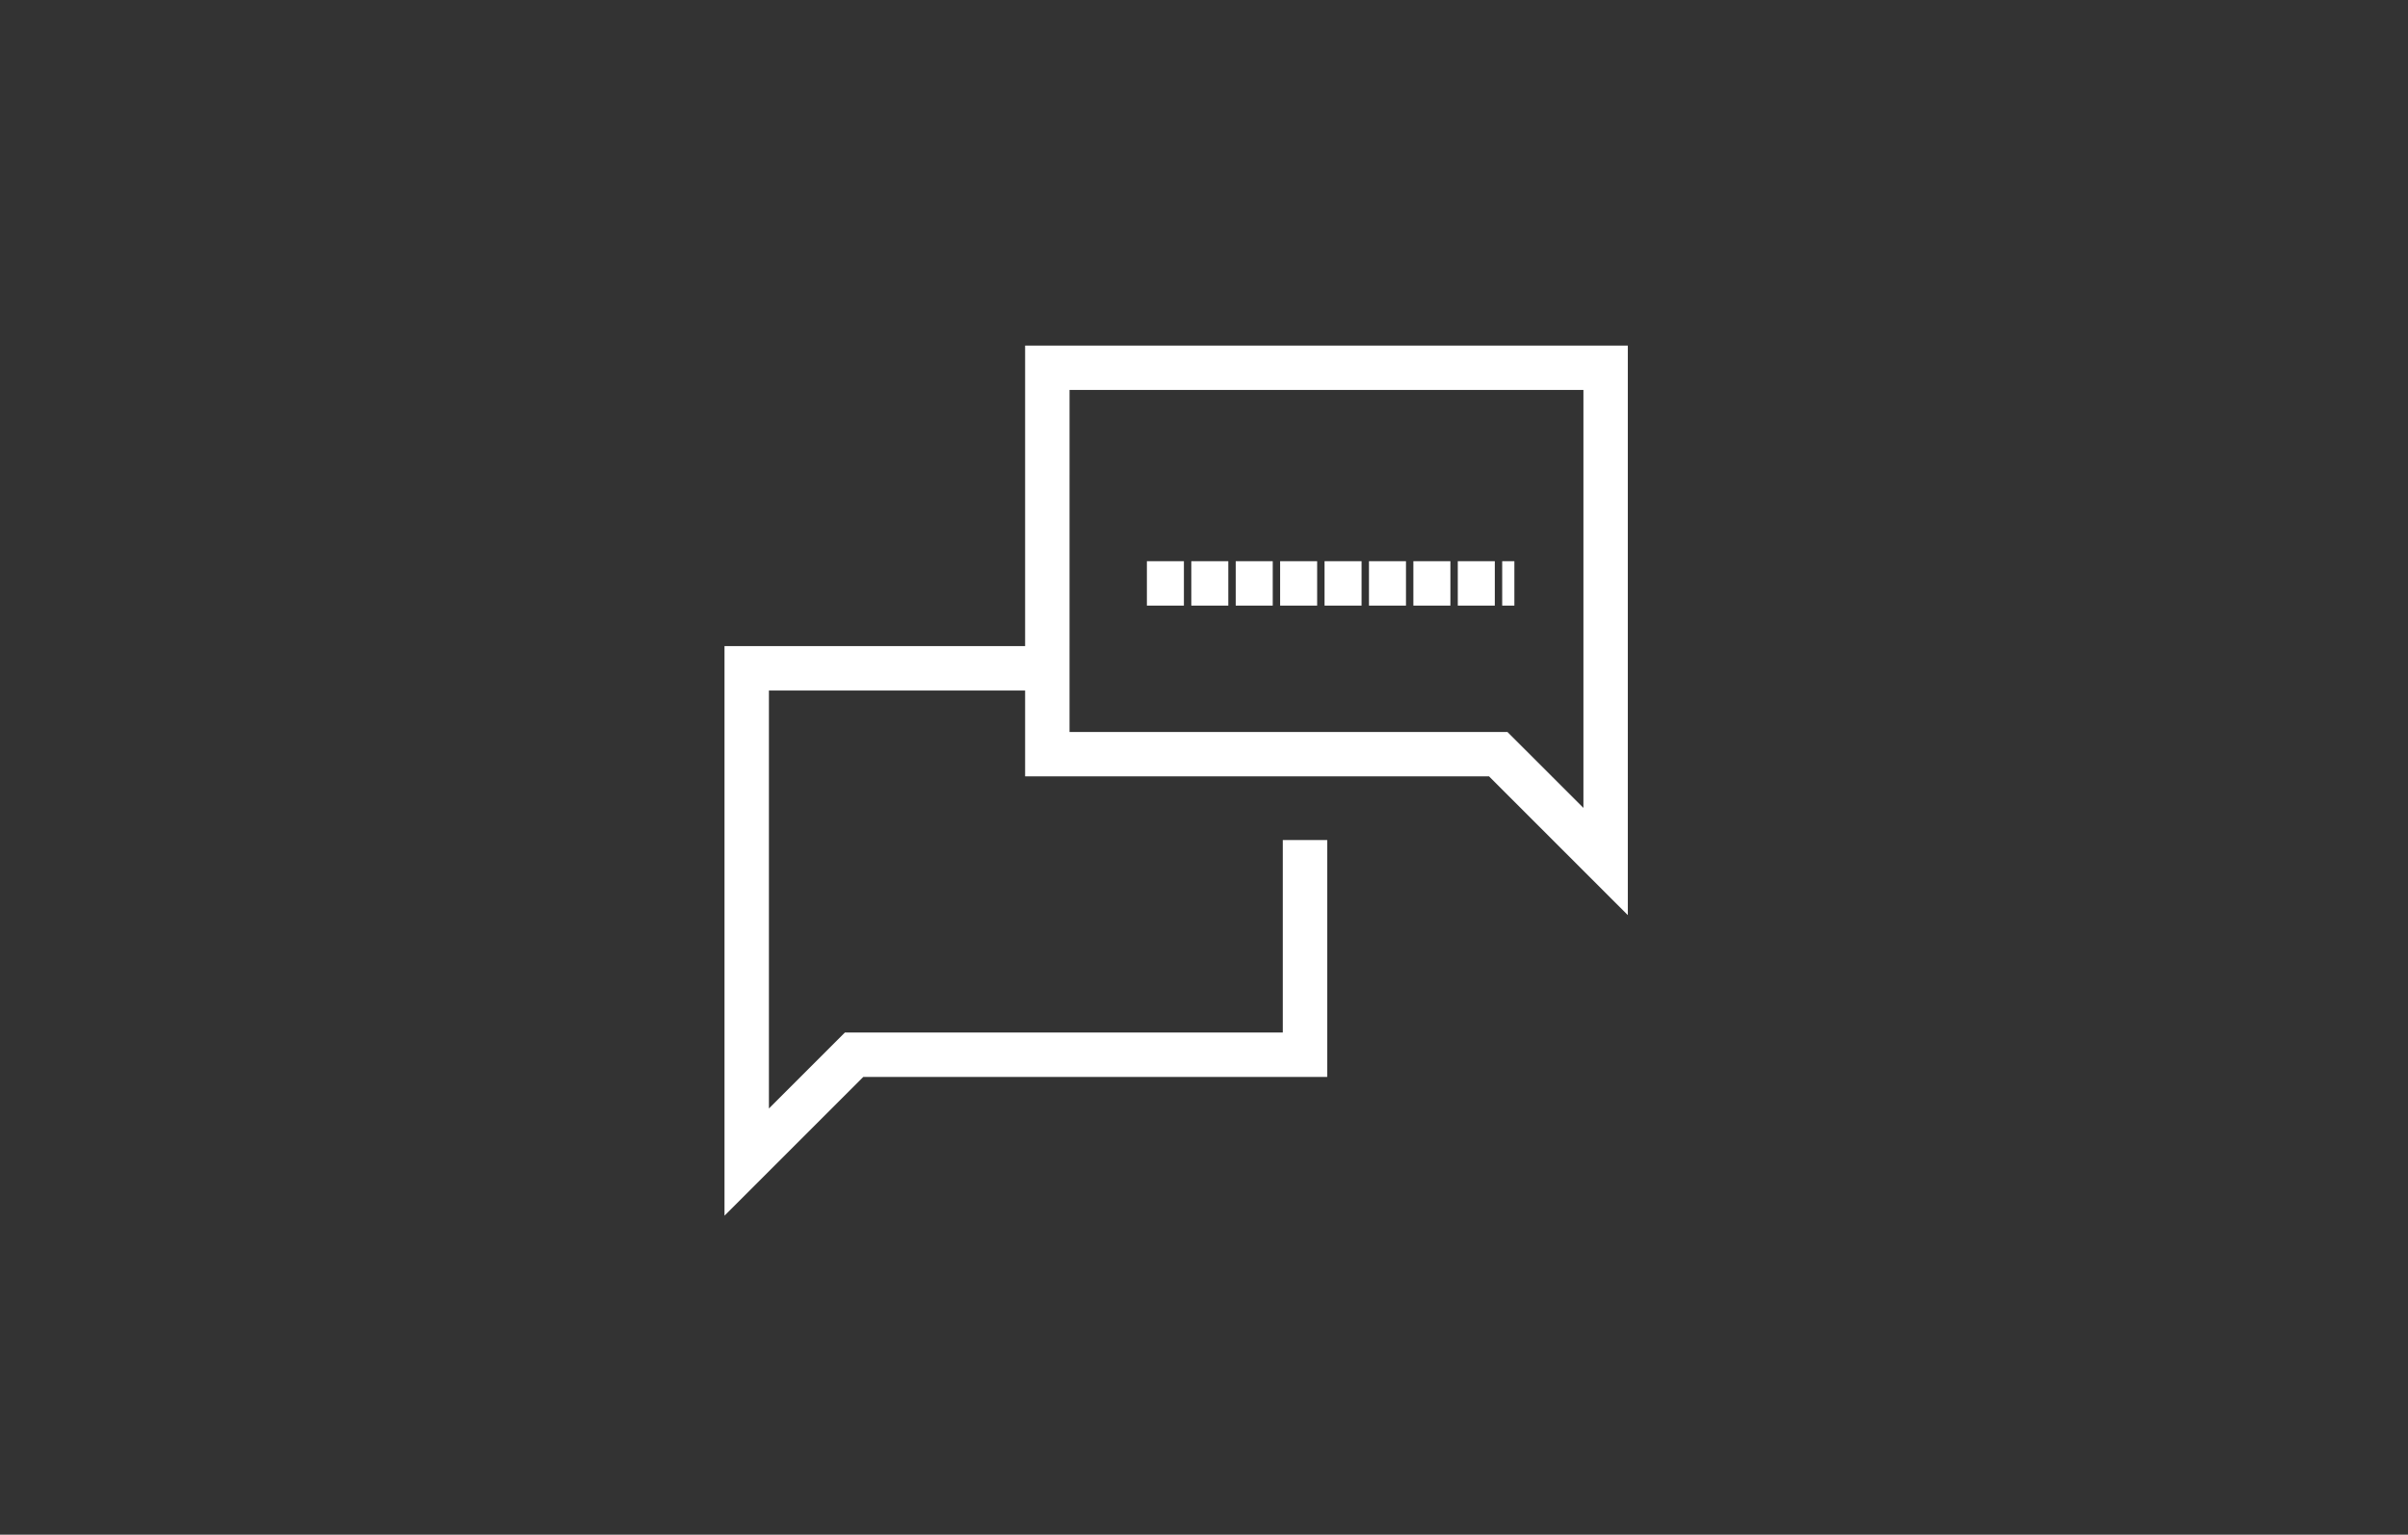 <?xml version="1.0" encoding="utf-8"?>
<!-- Generator: Adobe Illustrator 16.0.0, SVG Export Plug-In . SVG Version: 6.00 Build 0)  -->
<!DOCTYPE svg PUBLIC "-//W3C//DTD SVG 1.1//EN" "http://www.w3.org/Graphics/SVG/1.1/DTD/svg11.dtd">
<svg version="1.1" id="Layer_2_1_" xmlns="http://www.w3.org/2000/svg" xmlns:xlink="http://www.w3.org/1999/xlink" x="0px" y="0px"
	 width="325.305px" height="207.371px" viewBox="0 0 325.305 207.371" enable-background="new 0 0 325.305 207.371"
	 xml:space="preserve">
<rect x="0" y="0" width="325.305" height="207.371" fill="#333333" stroke="none"/>
<g id="Layer_2_2_">
	<g>
		<g>
			<g>
				<polygon fill="#FFFFFF" points="97.876,164.266 97.876,87.304 141.487,87.304 141.487,93.304 103.876,93.304 103.876,149.781 
					114.14,139.52 173.298,139.52 173.298,113.512 179.298,113.512 179.298,145.52 116.624,145.52 				"/>
			</g>
			<g>
				<path fill="#FFFFFF" d="M219.909,123.654l-18.746-18.746h-62.676V46.693h81.422V123.654z M144.487,98.908h59.16l10.264,10.261
					V52.693h-69.422L144.487,98.908L144.487,98.908z"/>
			</g>
			<g>
				<path fill="#FFFFFF" d="M204.581,81.831h-1.644v-6h1.644V81.831z M201.938,81.831h-5v-6h5V81.831z M195.938,81.831h-5v-6h5
					V81.831z M189.938,81.831h-5v-6h5V81.831z M183.938,81.831h-5v-6h5V81.831z M177.938,81.831h-5v-6h5V81.831z M171.938,81.831h-5
					v-6h5V81.831z M165.938,81.831h-5v-6h5V81.831z M159.938,81.831h-5v-6h5V81.831z"/>
			</g>
		</g>
	</g>
</g>
</svg>
